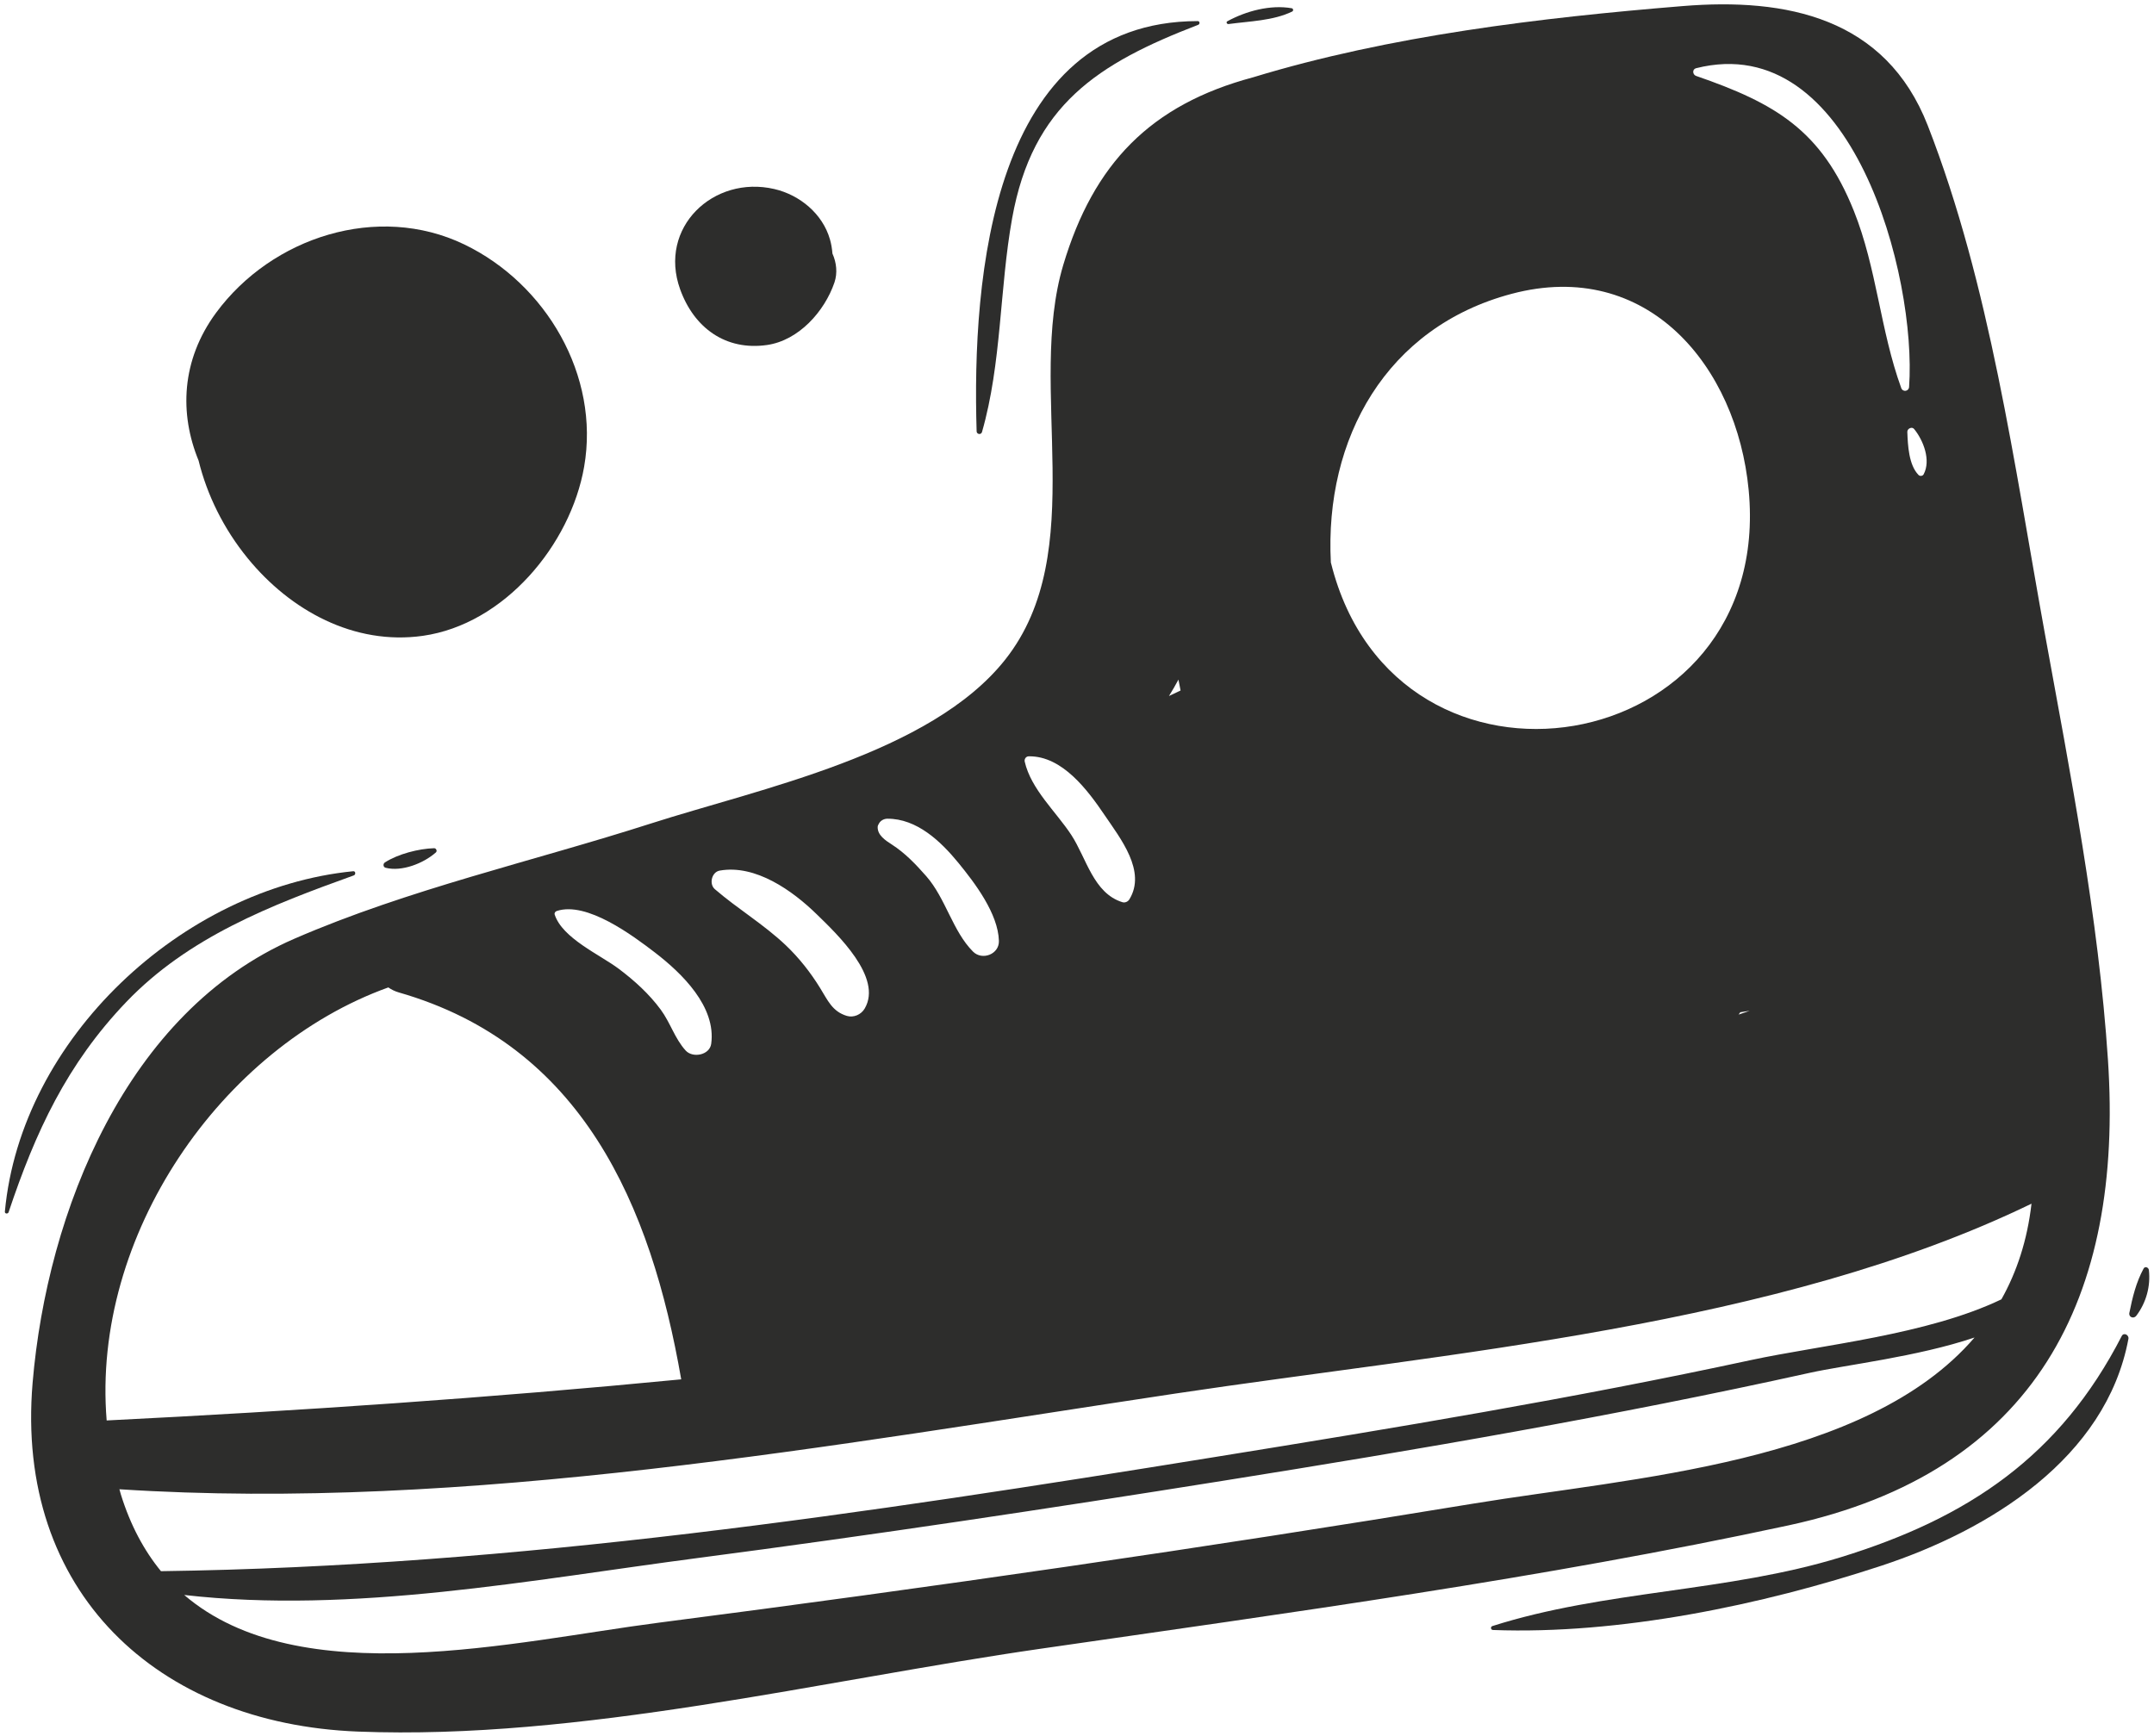 <svg width="438" height="353" viewBox="0 0 438 353" fill="none" xmlns="http://www.w3.org/2000/svg">
<path d="M249.82 4.89C254.06 4.31 258.89 4.23 262.77 2.34C263.04 2.21 262.99 1.74 262.68 1.68C258.35 0.91 253.39 2.24 249.58 4.32C249.24 4.51 249.5 4.94 249.82 4.89Z" fill="#2D2D2C"/>
<path d="M436.96 258.27C436.9 257.74 436.18 257.43 435.88 257.98C434.35 260.8 433.62 263.85 432.99 266.98C432.81 267.87 433.88 268.26 434.4 267.57C436.41 264.91 437.33 261.59 436.96 258.27Z" fill="#2D2D2C"/>
<path d="M94.37 49.69C76.81 41.26 55.3 48.2 43.95 63.59C36.81 73.28 36.48 84.17 40.38 93.66C42.09 100.62 45.46 107.52 50.37 113.53C59.05 124.16 72.02 131.27 85.98 129.3C102.55 126.95 116.01 110.8 118.78 94.92C122.02 76.38 111.02 57.69 94.37 49.69Z" fill="#2D2D2C"/>
<path d="M168.77 48.7C167.29 43.48 162.63 39.64 157.45 38.44C145.06 35.57 133.79 46.29 138.3 58.83C141.12 66.67 147.55 71.36 155.96 70.16C162.43 69.23 167.68 63.31 169.68 57.44C170.33 55.51 170.1 53.41 169.27 51.56C169.19 50.59 169.04 49.62 168.77 48.7Z" fill="#2D2D2C"/>
<path d="M431.44 271.69C418.91 296.08 400.28 308.66 374.38 316.65C351.28 323.78 326.33 323.38 303.47 330.67C303.03 330.81 303.12 331.45 303.58 331.47C329.31 332.43 358.28 326.41 382.57 318.4C404.46 311.19 428.26 296.57 432.8 272.26C432.95 271.48 431.85 270.89 431.44 271.69Z" fill="#2D2D2C"/>
<path d="M78.42 176.47C81.73 177.31 86.14 175.56 88.63 173.35C88.96 173.06 88.7 172.48 88.27 172.49C85.13 172.58 80.92 173.67 78.27 175.38C77.85 175.65 77.89 176.34 78.42 176.47Z" fill="#2D2D2C"/>
<path d="M199.68 87.86C203.7 73.86 203.23 58.73 205.81 44.39C209.95 21.38 223.22 12.9 243.64 5.05C244.03 4.9 244 4.29 243.54 4.29C201.5 4.34 197.64 56.72 198.59 87.72C198.61 88.34 199.5 88.47 199.68 87.86Z" fill="#2D2D2C"/>
<path d="M133.91 329.99C104.82 333.75 60.91 344.48 37.46 324.35C71.78 328.27 108.11 321.25 141.99 316.82C177.59 312.16 213.1 306.81 248.55 301.15C288.51 294.78 328.45 287.93 367.97 279.18C375.26 277.56 389.79 275.94 401.51 271.99C379.47 297.65 331.84 300.46 299.59 305.77C244.53 314.84 189.26 322.84 133.91 329.99ZM24.58 303.92C24.47 303.57 24.38 303.21 24.28 302.85C94.95 307.43 169.46 293.84 239.01 283.39C294.26 275.08 361.43 269.81 413.09 244.78C412.23 252.23 410.1 258.66 406.97 264.23C391.85 271.48 370.34 273.5 355.99 276.59C319.97 284.36 283.57 290.4 247.2 296.27C175.92 307.8 104.93 318.53 32.73 319.51C29.31 315.33 26.53 310.2 24.58 303.92ZM21.69 288.86C18.59 251.33 44.92 213.05 78.96 200.8C79.57 201.22 80.27 201.58 81.1 201.82C118.38 212.52 132.36 245.04 138.52 280.5C99.72 284.26 60.83 286.91 21.69 288.86ZM113.2 185.26C119.31 183.24 128.65 190.24 133.16 193.69C138.68 197.93 145.65 204.7 144.62 212.26C144.3 214.58 140.86 215.22 139.42 213.63C137.21 211.19 136.32 208 134.37 205.34C131.99 202.11 129.02 199.42 125.83 197.02C122 194.14 114.36 190.82 112.79 185.98C112.69 185.67 112.91 185.36 113.2 185.26ZM146.36 177.04C153.63 175.76 161.14 181.1 166.09 185.94C170.18 189.93 179.57 198.77 175.82 205.11C175.1 206.33 173.58 207 172.2 206.59C169.24 205.7 168.31 203.41 166.77 200.93C164.81 197.75 162.51 194.82 159.79 192.23C155.28 187.95 150.03 184.85 145.36 180.82C144.13 179.76 144.72 177.32 146.36 177.04ZM178.73 167.47C179.05 166.86 179.75 166.5 180.43 166.49C186.43 166.46 191.28 171.07 194.86 175.44C198.24 179.57 202.97 185.8 203.12 191.34C203.2 194.06 199.72 195.38 197.86 193.52C193.71 189.37 192.31 182.69 188.34 178.17C186.24 175.78 184.04 173.47 181.35 171.74C180.06 170.91 178.4 169.84 178.47 168.14C178.48 167.88 178.61 167.7 178.73 167.47ZM209.21 153.8C216.03 153.72 221.2 160.71 224.65 165.81C227.84 170.52 233.15 177.17 229.65 182.89C229.36 183.36 228.78 183.63 228.24 183.47C222.33 181.65 220.93 174.51 217.84 169.79C214.74 165.06 209.66 160.53 208.37 154.89C208.25 154.34 208.63 153.8 209.21 153.8ZM239.63 138.2C239.77 138.94 239.91 139.68 240.06 140.42C239.27 140.8 238.49 141.17 237.7 141.54C238.38 140.45 239.02 139.34 239.63 138.2ZM355.79 205.55C355.04 205.81 354.29 206.06 353.53 206.32C353.65 206.16 353.77 206 353.88 205.85C354.52 205.74 355.15 205.64 355.79 205.55ZM307.39 59.75C334.97 52.44 353.18 74.45 355.58 99.66C360.83 154.76 283.9 167.41 270.67 114.57C270.65 114.51 270.63 114.46 270.62 114.4C269.3 89.16 281.91 66.5 307.39 59.75ZM344.89 13.87C376.75 5.84 389.78 56.33 388.2 78.68C388.14 79.62 386.91 79.78 386.6 78.9C382.34 67.18 381.63 54.54 376.98 42.92C370.38 26.41 360.91 20.98 344.89 15.44C344.16 15.19 344.06 14.08 344.89 13.87ZM389.23 87.25C391.13 89.59 392.67 93.61 391.16 96.45C390.96 96.83 390.4 96.89 390.11 96.58C388.13 94.54 387.94 90.56 387.84 87.83C387.81 87.16 388.78 86.69 389.23 87.25ZM428.64 215.57C426.72 186.48 420.99 157.39 415.79 128.75C409.6 94.65 404.63 57.92 391.99 25.51C383.43 3.59 363.31 -0.5 342.12 1.24C313.22 3.6 282.57 7.26 254.81 15.72C233.93 21.3 222.37 33.29 216.21 53.87C208.72 78.91 221.82 112.1 204.41 134.13C189.24 153.31 154.39 160.39 132.4 167.45C108.33 175.18 83.09 180.81 59.85 190.9C25.73 205.72 9.58 246.37 6.63 281.2C3.04 323.72 32.04 350.549 72.78 352.129C118.03 353.9 166.99 341.72 211.55 335.29C262.32 327.95 313.5 321.01 363.66 310.2C414.06 299.33 431.83 263.72 428.64 215.57Z" fill="#2D2D2C"/>
<path d="M71.94 178.02C72.37 177.87 72.34 177.12 71.82 177.17C37.1 180.61 4.25 211.16 0.99 246.4C0.95 246.86 1.62 246.9 1.75 246.51C7.21 230.17 13.6 216.4 25.64 203.8C38.29 190.56 55.11 184.07 71.94 178.02Z" fill="#2D2D2C"/>
</svg>
